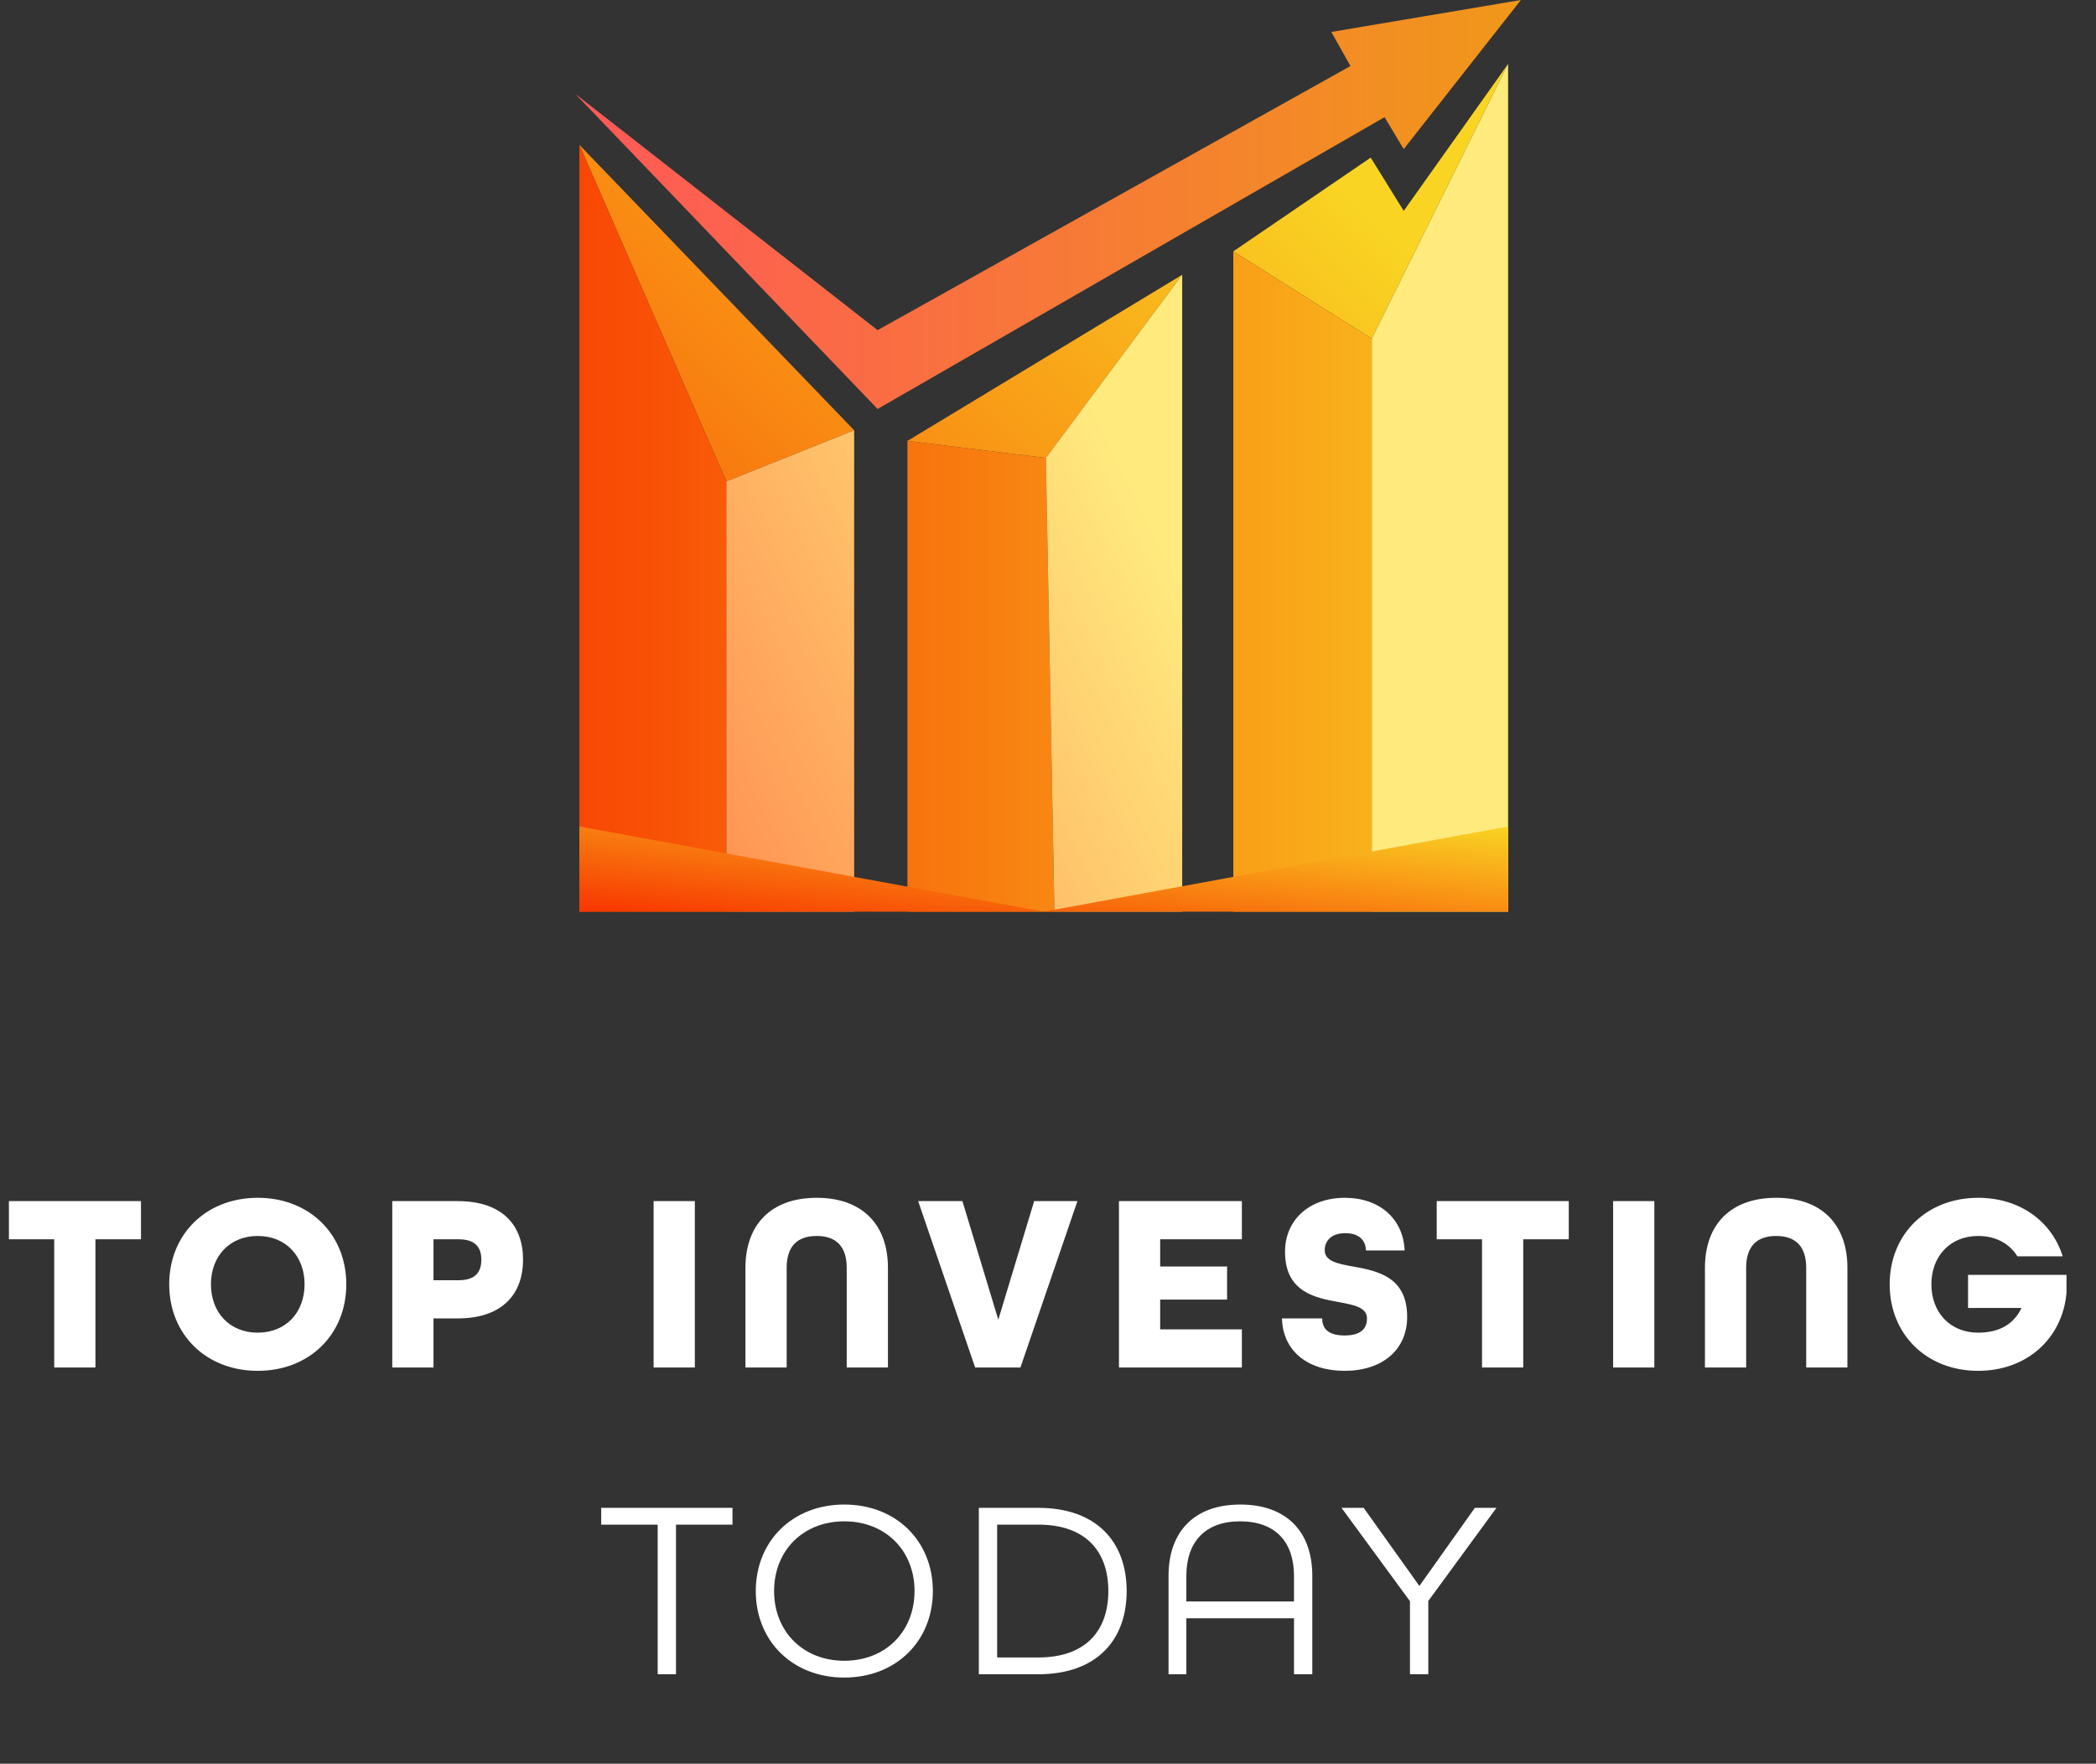 <svg width="164" height="138" viewBox="0 0 164 138" fill="none" xmlns="http://www.w3.org/2000/svg">
<rect x="0" y="0" width="164" height="138" fill="#333333" stroke="none"/>
<path d="M66.833 33.667L45.333 11.333L56.833 37.667L66.833 33.667Z" fill="url(#paint0_linear_211_1972)"/>
<path d="M92.5 21.5L71 34.5L81.833 35.833L92.5 21.5Z" fill="url(#paint1_linear_211_1972)"/>
<path d="M96.5 19.667L107.333 26.5L118 5L109.833 16.5L107.25 12.333L96.5 19.667Z" fill="url(#paint2_linear_211_1972)"/>
<path d="M45.333 11.333V71.333H56.833V37.667L45.333 11.333Z" fill="url(#paint3_linear_211_1972)"/>
<path d="M71 71.333H82.5L81.833 35.833L71 34.5V71.333Z" fill="url(#paint4_linear_211_1972)"/>
<path d="M107.333 26.5L96.5 19.667V71.333H107.333V26.5Z" fill="url(#paint5_linear_211_1972)"/>
<path d="M66.833 71.333V33.667L56.833 37.667V71.333H66.833Z" fill="url(#paint6_linear_211_1972)"/>
<path d="M92.5 71.333V21.5L81.833 35.833L82.5 71.333H92.5Z" fill="url(#paint7_linear_211_1972)"/>
<path d="M118 71.333V5L107.333 26.5V71.333H118Z" fill="url(#paint8_linear_211_1972)"/>
<path d="M68.667 32L45 7.333L68.667 25.833L105.667 5.167L104.167 2.5L119 0L109.833 11.667L108.333 9.167L68.667 32Z" fill="url(#paint9_linear_211_1972)"/>
<path d="M45.333 64.667L81.667 71.333L118 64.667V71.333H45.333V64.667Z" fill="url(#paint10_linear_211_1972)"/>
<path d="M4.242 107H7.467V96.966H11.031V93.98H0.698V96.966H4.242V107ZM20.168 107.259C24.229 107.259 27.096 104.392 27.096 100.49C27.096 96.588 24.229 93.721 20.168 93.721C16.107 93.721 13.24 96.588 13.24 100.49C13.24 104.392 16.107 107.259 20.168 107.259ZM20.168 104.273C17.958 104.273 16.505 102.68 16.505 100.49C16.505 98.3 17.958 96.707 20.168 96.707C22.378 96.707 23.831 98.3 23.831 100.49C23.831 102.68 22.378 104.273 20.168 104.273ZM30.693 107H33.918V103.158H35.809C39.353 103.158 40.926 101.207 40.926 98.559C40.926 95.911 39.353 93.98 35.809 93.98H30.693V107ZM33.918 100.171V96.966H35.869C37.243 96.966 37.661 97.643 37.661 98.559C37.661 99.495 37.243 100.171 35.869 100.171H33.918ZM51.142 107H54.367V93.98H51.142V107ZM58.327 107H61.552V99.196C61.552 97.603 62.309 96.707 63.901 96.707C65.494 96.707 66.251 97.603 66.251 99.196V107H69.476V99.196C69.476 95.832 67.485 93.721 63.901 93.721C60.318 93.721 58.327 95.832 58.327 99.196V107ZM76.3 107H79.843L84.303 93.98H80.918L78.111 103.257L75.304 93.98H71.84L76.3 107ZM87.552 107H97.168V104.014H90.777V101.684H96.013V99.096H90.777V96.966H97.168V93.98H87.552V107ZM105.205 107.259C108.151 107.259 110.102 105.626 110.102 103.038C110.102 99.873 107.733 99.435 105.862 99.096C104.647 98.877 103.652 98.678 103.652 97.822C103.652 97.145 104.11 96.488 105.264 96.488C106.379 96.488 106.857 97.086 106.877 97.842H109.903C109.803 95.374 107.952 93.721 105.225 93.721C102.417 93.721 100.546 95.473 100.546 97.942C100.546 101.107 102.915 101.545 104.767 101.884C105.961 102.103 106.957 102.302 106.957 103.158C106.957 103.974 106.459 104.492 105.205 104.492C103.95 104.492 103.453 103.974 103.453 103.158H100.307C100.367 105.686 102.298 107.259 105.205 107.259ZM115.959 107H119.184V96.966H122.748V93.98H112.415V96.966H115.959V107ZM126.217 107H129.442V93.98H126.217V107ZM133.402 107H136.627V99.196C136.627 97.603 137.383 96.707 138.976 96.707C140.568 96.707 141.325 97.603 141.325 99.196V107H144.55V99.196C144.55 95.832 142.559 93.721 138.976 93.721C135.392 93.721 133.402 95.832 133.402 99.196V107ZM154.784 107.259C158.607 107.259 161.374 104.711 161.692 101.167V99.753H153.988V102.341H158.169C157.571 103.616 156.417 104.273 154.784 104.273C152.574 104.273 151.121 102.68 151.121 100.49C151.121 98.3 152.574 96.707 154.784 96.707C156.158 96.707 157.233 97.305 157.85 98.3H161.394C160.538 95.553 158.029 93.721 154.784 93.721C150.723 93.721 147.856 96.588 147.856 100.49C147.856 104.392 150.723 107.259 154.784 107.259ZM51.46 131H52.893V119.294H57.313V117.98H47.04V119.294H51.46V131ZM66.063 131.259C70.124 131.259 72.991 128.392 72.991 124.49C72.991 120.588 70.124 117.721 66.063 117.721C62.001 117.721 59.135 120.588 59.135 124.49C59.135 128.392 62.001 131.259 66.063 131.259ZM66.063 129.945C62.818 129.945 60.568 127.636 60.568 124.49C60.568 121.345 62.818 119.035 66.063 119.035C69.308 119.035 71.557 121.345 71.557 124.49C71.557 127.636 69.308 129.945 66.063 129.945ZM76.588 131H81.246C85.745 131 88.154 128.392 88.154 124.49C88.154 120.588 85.745 117.98 81.246 117.98H76.588V131ZM78.021 129.686V119.294H81.246C84.929 119.294 86.721 121.364 86.721 124.49C86.721 127.616 84.929 129.686 81.246 129.686H78.021ZM91.432 131H92.826V126.62H101.247V131H102.68V123.296C102.68 119.871 100.689 117.721 97.046 117.721C93.423 117.721 91.432 119.871 91.432 123.296V131ZM92.826 125.306V123.296C92.826 120.668 94.279 119.035 97.026 119.035C99.813 119.035 101.247 120.668 101.247 123.296V125.306H92.826ZM110.322 131H111.756V125.266L117.091 117.98H115.399L111.059 124.092L106.699 117.98H104.967L110.322 125.286V131Z" fill="white"/>
<defs>
<linearGradient id="paint0_linear_211_1972" x1="39.167" y1="73.5" x2="101.167" y2="11" gradientUnits="userSpaceOnUse">
<stop stop-color="#F83600"/>
<stop offset="1" stop-color="#F9D423"/>
</linearGradient>
<linearGradient id="paint1_linear_211_1972" x1="39.167" y1="73.5" x2="101.167" y2="11" gradientUnits="userSpaceOnUse">
<stop stop-color="#F83600"/>
<stop offset="1" stop-color="#F9D423"/>
</linearGradient>
<linearGradient id="paint2_linear_211_1972" x1="39.167" y1="73.5" x2="101.167" y2="11" gradientUnits="userSpaceOnUse">
<stop stop-color="#F83600"/>
<stop offset="1" stop-color="#F9D423"/>
</linearGradient>
<linearGradient id="paint3_linear_211_1972" x1="35" y1="48" x2="127.5" y2="48" gradientUnits="userSpaceOnUse">
<stop stop-color="#F83600"/>
<stop offset="1" stop-color="#F9D423"/>
</linearGradient>
<linearGradient id="paint4_linear_211_1972" x1="35" y1="48" x2="127.5" y2="48" gradientUnits="userSpaceOnUse">
<stop stop-color="#F83600"/>
<stop offset="1" stop-color="#F9D423"/>
</linearGradient>
<linearGradient id="paint5_linear_211_1972" x1="35" y1="48" x2="127.5" y2="48" gradientUnits="userSpaceOnUse">
<stop stop-color="#F83600"/>
<stop offset="1" stop-color="#F9D423"/>
</linearGradient>
<linearGradient id="paint6_linear_211_1972" x1="39.167" y1="73.5" x2="93" y2="47" gradientUnits="userSpaceOnUse">
<stop stop-color="#FF6E41"/>
<stop offset="1" stop-color="#FFEA7E"/>
</linearGradient>
<linearGradient id="paint7_linear_211_1972" x1="39.167" y1="73.5" x2="93" y2="47" gradientUnits="userSpaceOnUse">
<stop stop-color="#FF6E41"/>
<stop offset="1" stop-color="#FFEA7E"/>
</linearGradient>
<linearGradient id="paint8_linear_211_1972" x1="39.167" y1="73.5" x2="93" y2="47" gradientUnits="userSpaceOnUse">
<stop stop-color="#FF6E41"/>
<stop offset="1" stop-color="#FFEA7E"/>
</linearGradient>
<linearGradient id="paint9_linear_211_1972" x1="45" y1="16" x2="119" y2="16" gradientUnits="userSpaceOnUse">
<stop stop-color="#FF5858"/>
<stop offset="1" stop-color="#F09819"/>
</linearGradient>
<linearGradient id="paint10_linear_211_1972" x1="45.333" y1="71.333" x2="46.911" y2="56.898" gradientUnits="userSpaceOnUse">
<stop stop-color="#F83600"/>
<stop offset="1" stop-color="#F9D423"/>
</linearGradient>
</defs>
</svg>
